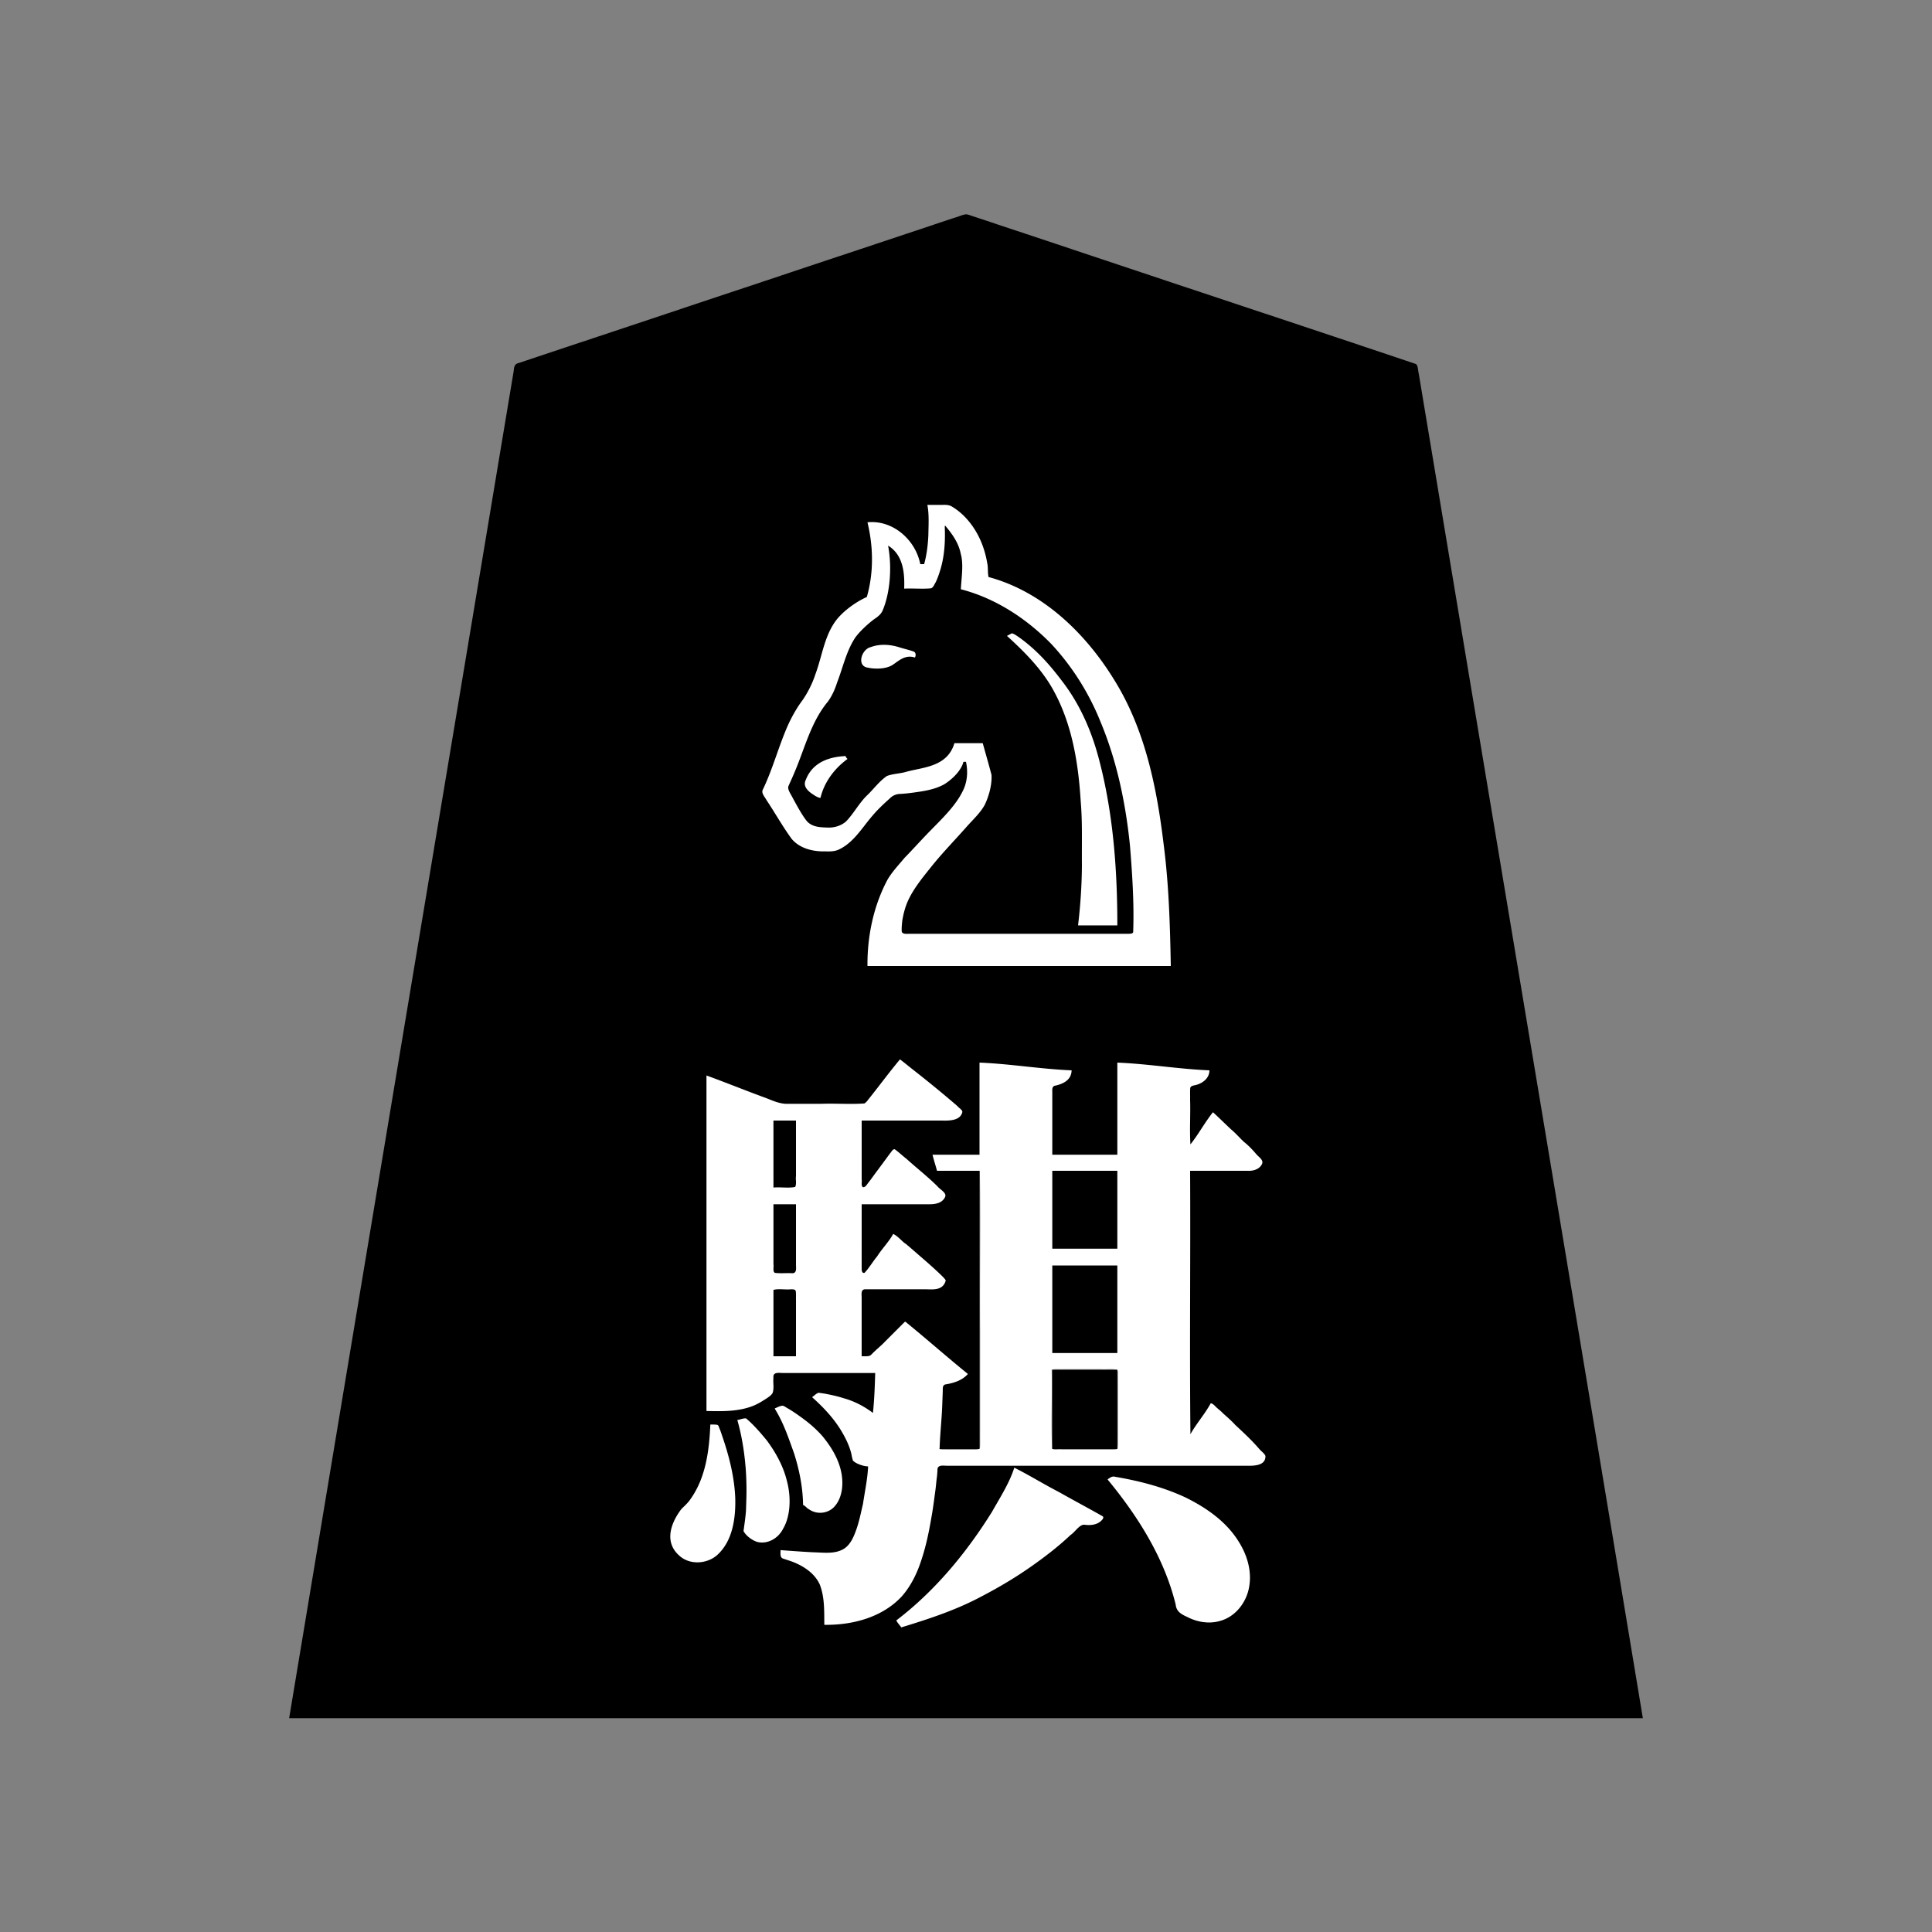 <svg xmlns="http://www.w3.org/2000/svg" width="3000" height="3000"><rect width="100%" height="100%" fill="#808080" stroke="none"/><path d="M1102 2211c-1.65 39.516-6.872 81.948-30.427 115.207-3.912 6.358-9.653 11.028-14.724 16.314-14.225 19.077-29.1 51.435-2.447 74.576 15.903 14.863 45.26 11.712 59.369-.705 25.152-21.7 29.482-57.779 29.035-88.763-1.138-32.355-8.463-64.23-19.005-94.759-1.636-4.497-2.883-9.108-4.681-13.541-.765-2.146-1.807-4.592-2.672-6.48-1.082-1.92-4.726-1.506-6.351-1.838-2.701-.025-5.41 0-8.097-.011m-6-19c24.745.364 50.332 1.57 73.873-7.819 7.667-2.975 14.82-7.268 21.615-11.851 3.125-1.993 6.255-4.194 8.489-7.202 3.463-5.735 1.257-15.443 2.023-22.952.085-2.87-.343-8.597 3.044-8.741 50.92-1.24 102.008.226 152.956-.435-.722 19.586-1.337 39.597-3.5 59-17.75-14.868-40.687-21.75-62.78-26.961-10.15-1.773-22.918-7.766-31.226 4.188 1.68 5.647 8.194 7.568 11.481 12.248 4.072 4.117 8.361 8.077 11.933 12.651 11.498 12.88 21.4 27.229 29.018 42.703 4.724 9.09 7.676 18.94 9.556 28.954.551 4.948 6.591 7.524 10.269 8.9 4.493 2.022 9.269 3.468 14.249 3.317-1.62 19.816-5.108 39.527-8.558 59.092-3.362 13.902-6.056 28.104-11.405 41.417-3.168 9.752-9.8 20.653-17.961 25.725-14.65 8.65-32.767 5.066-48.81 4.982-16.469-.454-32.833-2.438-49.266-3.216.312 5.31-1.939 13.857 5.265 15.62 5.412 1.818 10.889 3.449 16.171 5.62 16.914 6.78 33.585 18.673 40.36 36.313 6.786 19.378 5.974 40.282 6.204 60.447 44.216 1.038 92.102-10.973 122.911-44.887 14.293-16.282 23.556-36.343 30.141-56.791 7.243-21.823 11.654-44.51 15.582-67.107 2.492-14.039 4.228-28.178 6.15-42.298.657-6.867 1.522-13.704 2.276-20.56.633-4.992-.935-16.051 7.376-15.336 108.88-.06 217.732.011 326.603-.021h143.243c9.62-.028 34.399 2.121 32.97-16.601-1.971-4.802-6.742-7.755-9.985-11.632-11.649-13.374-24.518-25.46-37.5-37.5-5.893-6.575-12.626-12.25-19.137-18.137-2.994-3.199-6.56-5.759-9.728-8.745-2.895-2.868-5.998-6.809-10.902-6.385-8.287 15.69-20.867 29.417-29.5 45-1.426-134.58.26-269.377-.5-404h89.4c8.112.426 17.488-1.951 21.735-9.594 4.493-7.381-2.09-12.102-6.237-16.008-13.4-13.134-26.23-26.806-39.988-39.664-6.732-5.444-12.257-12.252-19.1-17.572-4.029-3.084-9.758-12.314-14.107-7.81-10.426 15.143-21.191 30.261-31.203 45.648-1.416-22.68.249-45.604-.5-68.334.122-5.636-.36-11.493.717-16.998 2.247-2.653 7.582-1.862 10.39-3.604 10.75-2.838 19.74-12.438 18.893-24.064-48.47-1.774-96.53-10.41-145-12v143h-99v-77.4c.005-6.617-.006-13.22.003-19.832.114-2.053.059-5.05.975-6.542 6.466-2.711 14.407-3.171 20.037-8.068A21.5 21.5 0 0 0 1665 1661c-48.47-1.774-96.53-10.41-145-12v143h-73v1.5c1.756 8.643 4.868 16.966 7 25.5h51c5.419-.715 12.215 1.048 16.5-1 1.426 82.76-.26 165.879.5 248.702v155.812c-.127 7.776.158 15.585-.092 23.356.27 6.86-9.123 4.822-13.422 5.13h-39.309c-3.558-.079-8.715.381-11.177-1.5.68-.222 1.076.099 1.5.5 2.204-24.174 3.442-48.85 4.85-73.163.213-6.203.54-12.404.641-18.597.205-1.95.057-4.475 1.019-6.05 10.752-5.194 30.273-4.057 37.99-19.19-26.894-23.504-55.098-45.798-82.08-69.253-3.458-2.845-6.852-5.742-10.315-8.58-7.135-7.94-12.849 1.87-18.08 6.808-8.522 8.487-16.977 17.02-25.508 25.485-4.498 3.918-9.13 7.677-13.12 12.142-4.29 5.653-9.664 6.062-15.897 5.398v-93c.27-2.645-.317-6.296 1.307-8.1 10.952-2.173 22.617.073 33.733-.9h58.516c12.133-.763 30.374 4.382 36.694-12.272 1.567-4.782-3.805-8.7-6.727-11.696-12.541-11.234-24.773-22.815-37.632-33.697-6.21-5.716-12.77-11.051-19.243-16.443-6.574-4.38-12.701-13.038-19.648-13.892-5.725 10.541-16.059 21.327-21.985 30.674a488 488 0 0 1-11.243 15.287c-4.364 4.635-7.653 11.679-11.772 15.039a8.8 8.8 0 0 1-1.5-1c-1.426-34.54.26-69.39-.5-104h59.4c14.806-.004 29.63.005 44.434-.002 8.591.029 20.726-.854 25.677-11.237 4.14-7.598-6.3-12.778-9.983-16.739-15.404-15.421-32.505-28.954-48.704-43.498-6.885-4.537-13.664-12.998-20.513-16.033-5.791-.209-8.847 9.066-13.196 13.042-5.69 7.987-11.633 15.803-17.493 23.657-5.901 7.09-11.391 17.081-17.622 22.81a8.8 8.8 0 0 1-1.5-1c-1.426-33.54.26-67.389-.5-101h124.8c10.288.126 26.78.969 31.522-12.613 1.253-4.3-3.273-7.927-6.112-10.523-22.875-19.676-46.112-38.95-69.965-57.439-3.906-3.17-7.835-6.244-11.728-9.408-3.366-2.473-7.145-6.668-10.985-6.445-10.806 10.588-18.407 24.1-28.604 35.25-4.698 5.972-9.302 12.03-13.998 17.996-4.438 4.927-9.417 14.309-15.388 15.04-9.575.393-19.162-.062-28.737.142h-82.121c-12.538 1.134-24.196-3.212-35.468-8.313-16.14-6.228-32.396-12.19-48.534-18.423-8.037-3.155-16.155-6.082-24.188-9.222-7.671-2.187-16.094-7.366-23.494-8.042zm48 12c6.857 30.232 13.314 60.874 13.927 92.087.478 24.065.695 48.139-3.326 72.122-.438 4.394-2.034 9.893.55 13.075 4.716 5.953 12.167 11.61 18.811 13.79 14.338 4.092 30-1.524 38.62-13.615 13.413-17.041 15.285-39.363 14.364-60.116-1.212-21.375-9.564-41.466-18.708-60.432-12.002-22.063-28.929-41.08-47.204-58.064-4.265-4.27-12.505 1.254-17.034 1.153m353-1020h2c3.486 15.463 1.457 31.98-6.34 45.917-11.991 23.326-32.206 41.067-49.893 59.816-13.81 14.4-27.603 28.818-41.001 43.587-9.298 10.886-19.276 21.52-26.046 34.27-21.36 40.804-30.204 87.669-29.72 133.41h473c-.918-63.105-2.929-126.191-10.857-188.865-10.552-88.62-28.6-178.983-76.17-256.07-44.45-72.96-111.36-138.283-195.973-161.065-1.612-7.068-.41-14.504-2.045-21.6-3.937-23.983-13.607-47.122-29.303-65.856-7.644-8.784-16.369-16.913-26.62-22.548-5.77-3.096-12.698-1.56-18.993-1.996H1439c3.797 29.526 1.998 65.612-5 92h-4c-4.226-18.746-13.935-35.985-28.987-48.168-7.168-5.661-14.947-10.566-23.396-14.065-9.827-4.46-21.203-1.997-31.617-2.767 2.896 19.265 8.249 38.39 7 58.148 1.034 19.727-3.492 38.88-8 57.852-17.088 7.619-35.504 21.223-46.36 34.553-19.464 24.407-22.84 56.898-33.394 85.173-4.71 14.298-11.417 27.92-19.93 40.298-8.687 11.607-15.848 24.197-21.996 37.316-15.07 33.36-24.041 69.209-40.008 102.211-3.458 5.755 2.52 11.695 5.01 16.392 13.177 19.993 25.09 40.834 38.922 60.38 12.393 15.822 33.291 21.239 52.558 20.676 32.913 3.621 52.724-26.035 68.658-46.605 8.855-11.336 18.736-21.798 29.33-31.53 5.156-4.433 10.414-9.781 17.53-10.674 7.535-.653 15.084-1.26 22.579-2.291 16.487-2.277 33.552-4.41 48.38-12.566 12.951-7.522 27.22-21.592 30.721-35.333m-295 659c10.123-.898 22.685 1.218 31.753-.96 2.485-4.415.425-11.389 1.247-16.157V1741h-33zm33 28h-33v91.649c.58 3.721-1.464 12.17 3.034 12.916 8.297.888 16.81.174 25.141.294 6.6.031 4.545-10.436 4.825-14.637zm-33 234h33v-67.2c-.97-10.694 1.293-23.974-.968-33.562-4.363-2.454-11.25-.435-15.955-1.238-5.078.092-12.105-.42-16.077 1zm44 233c3.184.749 5.62 4.96 9.14 6.556 12.118 8.308 29.651 7.117 40.328-2.835 10.213-10.29 13.757-25.258 13.516-39.264.137-28.417-14.554-54.264-32.486-75.276-10.363-11.307-22.232-21.075-34.757-29.865-5.84-4.336-12.057-8.097-18.213-11.921-2.906-1.516-6.085-4.516-10.276-3.703-3.894.706-7.94 3.051-11.252 4.308 22.901 47.247 43.988 98.242 44 152m-22-1114.5c6.12 10.422 11.308 21.686 17.664 32.043 4.668 7.52 9.694 17.414 16.545 22.207 6.011 4.351 13.453 5.655 20.675 5.997 10.937 1.262 22.48-.395 31.418-7.336 8.711-6.273 13.664-16.2 20.17-24.388 9.637-12.42 20.217-24.088 31.26-35.256 4.094-4.324 8.428-8.382 13.18-11.962 3.661-2.812 10.035-2.81 15.248-4.13 18.47-3.63 36.895-7.671 54.965-12.984 16.24-4.404 32.435-17.268 35.875-34.691h46c4.509 16.379 9.32 32.787 13.617 49.22 1.24 15.676-4.025 34.184-9.793 47.12-6.594 12.776-17.215 22.911-26.892 33.284-17.507 20.079-36.157 39.111-53.132 59.66-14.393 17.176-28.503 34.955-38.827 54.934-4.543 9.885-7.779 20.259-9.51 31.007-.836 5.12-1.37 11.263-1.311 16.013-.242 6.243 8.319 4.506 12.232 4.762h329.506c5.967-.415 15.667 2.011 16.007-5.119.707-44.7-1.3-89.399-5.716-133.86-6.731-64.977-20.87-129.599-46.122-190.018-17.736-43.76-43.347-84.391-75.534-118.978-38.357-39.414-86.902-71.199-140.525-85.025.478-17.738 4.763-35.935.227-53.61-3.923-15.693-11.099-30.878-22.727-42.39-1.366 12.194.554 24.86-1.566 37.082-2.791 16.692-5.957 33.722-13.517 49.05-4.194 11.12-12.884 9.272-22.18 8.868H1403c-.132-12.278-.212-24.725-3.187-36.705-2.84-11.162-10.123-20.458-18.313-28.295.839 18.75 2.991 38.324.51 57.285-2.379 15.213-4.657 30.995-12.135 44.737-2.959 5.004-9.533 8.615-14.5 12.723-9.32 7.57-19.823 17.278-26.31 26.237-12.306 17.91-17.322 39.66-24.805 59.72-4.836 15.4-10.047 31.218-20.78 43.711-14.908 18.565-24.239 40.695-32.211 62.912-8.495 22.042-16.104 45.504-27.269 66.175m51 16.5c3.029-13.06 10.653-27.153 17.818-37.022 4.237-5.566 9.02-10.69 14.187-15.402 2.438-2.44 5.547-4.114 7.95-6.583 3.265-2.77-.112-4.87-.955-7.993-17.39.374-35.569 4.363-49.202 15.847-6.553 5.692-11.474 13.025-14.549 21.099-4.59 9.232-.06 16.597 7.204 21.768 4.882 3.906 11.538 8.36 17.547 8.286m146.5-218c2.692-3.401 1.746-10.399-2.863-11.718-10.24-2.854-20.38-6.194-30.725-8.606-14.922-2.525-32.562-3-45.306 6.909-5.43 4.802-7.058 13.802-6.23 20.122.233 8.536 11.51 9.498 17.152 10.138 11.408.897 25.024 1.717 36.21-7.155 8.693-7.588 19.942-13.142 31.762-9.69M1574 2278c-7.315 24.16-24.031 49.472-35.18 69.494-23.547 38.158-50.923 74.11-81.194 107.172-11.785 12.617-24.418 24.418-37.01 36.179-5.467 5.009-11.24 9.679-17.042 14.274-2.719 2.179-5.428 4.318-8.113 6.524-7.47 4.111-2.052 11 2.473 15.134 1.74 2.224 6.516-1.26 8.594-.918 47.51-12.952 93.36-32.094 136.596-55.502 41.566-23.614 81.807-50.389 116.989-82.942 7.333-5.541 14.78-14.694 20.903-18.763 8.89.816 18.543 1.154 26.542-3.598 2.445-1.79 6.771-4.992 6.952-7.768.562-3.445-3.381-5.297-6.004-6.591-44.577-23.544-88.021-49.86-132.935-72.553-.522-.071-1.05-.104-1.571-.142m99-840h63c.081-88.928-6.394-179.022-29.884-265.17-11.008-40.192-28.113-79.22-53.224-112.63-12.313-16.653-25.558-32.673-40.367-47.175-7.076-7.2-16.298-14.674-23.603-20.338-4.218-3.058-8.359-6.261-12.85-8.905-4.454-3.73-9.876.829-13.072 2.218-.068 4.813 5.762 7.818 8.62 10.996 27.567 24.221 51.544 53.232 68.354 85.952 26.242 52.294 34.29 111.288 37.693 168.912 3.012 62.036 2.087 124.401-4.667 186.14m-40 689c1.089 40.664-1.328 81.789.717 122.326 3.043 3.247 10.908.654 14.62 1.674h54.348c8.963-.035 17.925.043 26.882-.023 1.793-.223 5.098-.246 5.797-1.806 1.09-6.39.394-13.018.636-19.487v-91.405c-.517-3.647.905-8.958-1.447-11.46-8.188-1.698-16.925-.213-25.242-.819h-57.938c-5.747.312-13.852-.645-18.373 1m2-189h99v-119h-99zm0 162h99v-134h-99zm84.493 198.015c1.896 6.058 9.343 11.466 12.575 16.802 33.131 41.022 60.213 87.134 79.539 136.183 4.971 13.21 9.35 26.688 12.725 40.4 1.234 5 1.06 10.968 7.242 14.016 25.48 18.654 72.763 23.827 96.898-10.8 14.84-21.768 17.083-50.735 8.444-75.35-11.946-35.442-39.867-63.122-71.338-81.895-32.66-20.958-70.343-32.35-107.927-40.442-5.63-1.394-11.358-2.312-17.044-3.357-4.977-.789-12.045-2.895-15.998-1.023-2.026 1.397-5.289 3.34-5.116 5.466" style="fill:#fff;fill-rule:evenodd;stroke:none"/><path d="M449 2668h2102c-110.242-665.144-221.837-1330.12-332.532-1995.186-3.476-20.835-6.96-41.682-10.42-62.51-1.682-10.253-3.434-20.498-5.126-30.74-1.284-4.301-.763-13.077-5.037-14.575-157.034-52.902-314.464-104.735-471.586-157.384-59.003-19.668-117.989-39.359-177-59-12.991-4.38-26.002-8.647-38.997-13.002-3.112-1.025-6.191-2.224-9.42-2.795-5.85.042-13.257 4.126-19.018 5.393-97.504 32.546-195.061 65-292.567 97.54-73.178 24.36-146.325 48.77-219.478 73.159-54.841 18.294-109.718 36.516-164.531 54.86-6.415 1.276-7.163 6.488-7.57 12-26.516 158.994-52.99 317.976-79.524 476.964A2145928 2145928 0 0 0 449 2668m654-456c-1.642 39.354-6.835 81.599-30.13 114.825-3.971 6.289-9.51 11.156-14.715 16.303-14.29 18.592-29.194 50.316-2.753 72.97 16.019 14.267 42.494 12.466 58.122-1.344 24.336-21.899 28.975-57.683 28.17-88.45-1.28-32.665-9.39-64.666-19.906-95.47-1.353-3.977-2.595-7.985-4.2-11.867-.95-1.885-1.453-4.477-2.761-5.947-1.556-.964-4.187-.822-6.278-1.016-1.853-.01-3.698 0-5.549-.004m-6-21c24.621.525 49.98 1.149 73.292-8.334 7.572-3.172 14.57-7.574 21.376-12.093 3.043-2.16 6.378-4.415 8.13-7.82 2.447-7.444.357-15.687 1.206-23.34-1.18-9.44 8.452-7.46 14.758-7.413H1359c-.577 20.637-1.355 41.506-3.5 62-13.472-10.21-28.693-18.169-45.052-22.726-8.578-2.76-17.381-4.833-26.225-6.529-4.272-.94-8.692-1.407-12.972-2.085-3.68.868-7.53 5.16-10.251 6.84 17.908 16.045 34.643 33.719 46.758 54.698 6.26 10.737 11.738 22.299 14.502 34.483.378 3.143 1.322 6.19 2.1 9.212 5.131 5.457 17.451 9.123 23.64 9.107-.854 19.519-5.103 38.754-7.906 58.035-3.376 14.07-6.018 28.436-11.116 42.021-3.676 9.995-8.236 20.55-17.209 27.016-14.19 9.714-32.61 6.644-48.669 6.333-17.067-.858-34.079-2.124-51.1-3.405.291 4.46-1.562 11.699 4.43 13.33 4.57 1.57 9.202 2.971 13.745 4.604 17.516 6.704 34.806 17.897 42.818 35.595 7.698 19.83 6.764 41.64 7.007 62.471 43.477.688 90.195-11.412 120.618-44.515 13.961-16.017 23.442-35.515 29.928-55.628 7.23-21.477 11.862-43.766 15.638-66.063 2.608-14.148 4.336-28.386 6.287-42.62.944-6.824 1.362-13.71 2.336-20.528.416-3.388.615-6.766.879-10.16-.781-9.263 8.067-7.659 14.5-7.486h462.096c9.11-.176 33.347 2.298 32.667-15.225-1.542-4.091-6.913-7.461-10.051-11.377-11.363-13.165-24.074-24.939-36.768-36.768-5.807-6.394-12.29-12.03-18.731-17.737-2.979-3.25-6.472-5.901-9.754-8.797-3.01-2.647-6.017-6.803-9.645-7.096-9.004 16.661-22.204 31.408-31.5 48-1.426-136.245.26-272.717-.5-409h89.4c8.11.431 17.444-1.952 21.723-9.553 4.08-6.535-3.918-11.349-7.725-15.55-6.021-7.092-12.297-13.86-19.626-19.64-6.836-6.348-12.902-13.55-20.091-19.491-9.189-8.595-19.69-18.97-28.181-26.766-12.668 15.901-22.336 34.098-35 50-1.422-22.873.255-46.17-.5-69.117.158-5.764-.207-11.544.147-17.293-.08-4.575 4.874-4.844 8.423-5.732 9.525-2.223 21.441-9.72 21.43-22.858-47.804-1.942-95.204-10.062-143-12v143h-101v-96.6c.043-4.39-.9-9.997 5.081-10.71 10.803-2.478 24.661-8.093 24.919-23.69-47.804-1.942-95.204-10.062-143-12v143h-73c2.007 8.404 4.812 16.665 7 25h66v432h-62c.677-23.847 3.56-47.572 4.246-71.42.222-6.387.528-12.762.705-19.138.029-4.22-.51-9.27 5.096-9.902 12.503-2.116 25.273-6.237 33.953-16.04-32.912-26.66-64.633-54.798-97.5-81.5l-31.475 31.475c-5.038 5.421-10.858 9.981-16.127 15.127-2.74 2.192-5.375 6.353-8.469 6.917-3.757.779-7.639.344-11.429.481v-91.8c-.141-5.154-1.353-12.76 6.42-12.18 21.506-.057 43.005.01 64.498-.02h24.5c11.617-.481 29.6 3.89 34.892-12.716.74-2.225-2.602-4.506-3.415-5.885-12.342-12.242-25.475-23.642-38.638-34.98-6.449-5.655-12.896-11.298-19.47-16.79-6.474-4.028-11.739-11.708-19.787-15.629-6.781 12.354-17.37 22.872-24.94 34.846-6.712 7.994-13.001 18.816-19.707 25.651-5.342.909-4.156-6.97-4.353-10.06V1870h58.8c14.817-.001 29.62.002 44.432 0 8.62.06 20.85-.521 26.077-10.833 3.695-6.691-7.62-12.068-10.911-16.269-15.222-15.349-32.37-28.587-48.382-43.068-6.122-4.814-12.857-11.09-18.633-15.262-3.225-.619-5.46 4.63-7.308 6.345-7.885 10.869-15.901 21.644-23.94 32.398-2.953 4.118-5.907 8.232-9.03 12.215-2.581 2.994-5.148 8.446-9.064 7.937-3.466-1.859-1.187-8.963-2.041-11.81V1740h124.8c11.855.342 27.933-.04 31.36-12.554 1.329-3.764-5.767-7.195-7.25-9.712-22.783-19.653-46.146-38.733-69.855-57.27-6.331-4.992-13.635-11.065-19.555-15.464-17.185 20.535-33.004 42.236-49.815 63.073-1.403 2.193-3.305 3.884-5.393 5.384-22.383 1.548-45.029-.281-67.453.543h-50.952c-11.85.543-22.831-4.378-33.666-8.715-31.19-11.344-62.07-23.957-93.221-35.285zm48 14.458c9.158 31.242 13.689 69.782 14.014 99.585.4 13.263-.233 26.552-.613 39.834-.699 10.786-2.433 21.955-3.868 32.547 4.05 7.736 13.561 14.335 21.002 16.805 16.567 4.235 33.054-5.618 40.431-20.362 12.699-21.508 11.852-52.38 6.08-73.638-5.5-23.236-17.27-44.444-31.284-63.475-9.96-12.048-20.247-24.132-32.222-34.236-4.439-.492-9.99 2.063-13.54 2.482zM1496 1183h4c3.222 15.008 2.143 31.182-4.888 45.055-11.034 23.012-33.058 43.952-49.087 60.42-14.11 14.183-27.3 29.172-41.289 43.452-9.342 11.223-19.617 21.86-26.935 34.615-21.575 40.741-31.214 87.565-30.801 133.458h471c-1.13-62.915-2.953-125.845-11.018-188.328-10.615-88.413-28.746-178.518-76.434-255.313C1686.102 983.706 1619.342 918.693 1535 896c-1.612-7.068-.41-14.504-2.045-21.6-3.93-23.618-13.268-46.508-28.683-65.032-7.392-9.059-16.367-16.99-26.427-22.947-5.609-3.337-12.35-2.295-18.608-2.421H1440c3.013 15.003 1.722 33.306 1.547 47.203-.694 15.086-2.528 30.267-6.547 44.797h-6c-7.454-38.003-42.712-68.94-82-65 9.129 37.986 9.871 78.269-1 116-17.088 7.619-35.504 21.223-46.36 34.553-19.464 24.407-22.84 56.898-33.394 85.173-4.71 14.298-11.417 27.92-19.93 40.298-8.687 11.607-15.848 24.197-21.996 37.316-15.02 33.206-23.942 68.926-39.826 101.788-2.853 5.486 3.25 11.446 5.66 16.155 13.292 19.876 24.954 40.95 39.09 60.242 12.79 15.278 33.68 20.049 52.745 19.475 7.413.27 15.11.125 21.851-3.469 22.748-11.341 35.523-34.424 51.636-52.707 7.756-9.267 18.254-18.944 26.501-26.297 4.486-4.631 10.549-6.842 16.92-6.768 6.563-.428 13.084-1.167 19.598-2.06 16.335-2.233 33.081-4.703 47.698-12.851 12.453-7.716 26.449-21.309 29.807-34.848m-295 661c10.77-.973 24.105 1.294 33.757-.963 2.541-5.395.359-11.028 1.243-16.766V1740h-35zm35 26h-35v93.2c.834 3.894-1.562 11.628 2.42 13.353 8.503.97 17.183.077 25.725.434 8.566.953 6.864-7.752 6.855-13.537zm-35 236h35v-87c-.184-4.353.267-8.77-.251-13.096-.125-4.188-4.36-3.765-7.27-3.899-9.082.947-20.086-1.292-27.479.995zm2 81.372c13.535 21.498 21.603 45.938 30.118 69.689 8.188 25.87 13.523 52.744 13.882 79.939 3.184.749 5.62 4.96 9.14 6.556 11.592 8.344 28.184 7.012 38.328-2.835 9.883-9.989 13.548-24.453 13.498-38.07.036-27.483-14.11-52.4-31.165-72.93-10.088-11.423-21.854-21.376-34.317-30.113a238 238 0 0 0-18.54-12.33c-2.99-1.29-7.227-5.313-10.097-4.364-3.784.568-7.65 2.912-10.847 4.086zM1482 1154h44c4.497 16.374 9.327 32.766 13.607 49.209.95 15.722-4.447 34.24-10.754 47.001-7.053 12.526-17.884 22.35-27.33 32.967-17.586 19.958-36.158 39.033-53.013 59.652-13.958 17.532-28.87 34.989-38.419 55.461-4.498 9.908-7.24 20.489-9.024 31.192-.55 5.16-1.178 11.277-.919 16.037-.04 5.653 8.519 4.441 12.239 4.481h329.572c3.404-.004 6.799.005 10.188-.003 2.44-.04 6.831-.146 7.436-2.47 1.632-44.95-1.4-90.033-5.005-134.812-6.69-65.517-20.17-130.755-45.645-191.748-17.83-44.51-43.722-85.829-76.408-120.942-38.357-39.414-86.902-71.199-140.525-85.025.869-17.647 4.524-39.05-.18-55.09-3.254-17.036-13.47-31.122-24.32-43.91l-.5 1.672c1.002 23.987-.44 48.094-8.09 71.051-1.723 5.262-3.573 10.475-6.003 15.457-2.184 3.315-3.69 8.431-7.384 9.355-13.77 1.288-27.711-.203-41.523.465.742-21.452-.307-51.761-25-66.75 6.145 32.014 3.456 72.167-8.123 99.883-2.516 6.657-8.083 10.776-14.047 14.715-10.331 7.916-21.67 18.487-28.764 28.134-13.977 21.05-19.174 46.589-28.211 69.827-3.336 10.503-7.743 20.462-14.177 29.458-26.676 31.866-36.1 73.25-52.18 110.526-2.851 6.844-5.937 13.584-8.992 20.329-2.484 5.7 3.67 12.932 6.458 19.006 6.373 11.524 12.526 23.31 20.35 33.942 8.002 10.942 20.505 11.516 32.736 11.92 10.677.615 21.556-2.366 29.74-9.488 12.487-12.938 20.68-29.635 34.08-41.872 9.627-9.66 17.942-20.779 29.269-28.658 9.672-3.68 21.134-3.635 31.118-6.813 25.75-6.894 62.958-7.539 73.743-44.159m-208 85c5.839-24.665 21.821-45.756 42-60.5-1.32-1.315-2.607-2.645-3-4.5-17.04.811-34.872 4.794-47.947 16.523-6.206 5.579-10.883 12.64-13.804 20.423-4.413 8.78 1.405 15.62 8.402 20.726 4.247 2.905 9.465 6.805 14.349 7.328m146.5-218c1.974-2.131 1.902-8.068-1.862-9.273-7.213-2.715-14.87-4.198-22.182-6.603-14.347-4.485-30.09-5.601-44.357-.294-14.08 3.243-21.92 28.104-5.985 31.618 12.728 2.893 29.691 2.578 39.949-4 9.569-6.358 19.573-16.354 34.437-11.448M1392 2516.563c1.49 3.261 5.079 6.922 7.5 10.437 41.968-12.834 84.381-26.622 123.376-47.442 28.643-14.84 56.42-31.394 82.66-50.176 19.79-14.079 39.051-29.068 56.695-45.768 7.177-4.605 14.017-16.764 21.744-15.979 8.4 1.039 17.743.527 24.673-5.033 2.275-1.851 6.298-5.87 3.693-8.062-22.733-12.917-45.881-25.172-68.638-38.054-23.148-11.924-45.472-25.865-68.703-37.486-7.723 24.194-21.99 46.064-34.335 68.07-39.73 63.824-88.648 123.197-148.665 168.93zM1564 987.75c27.733 25.306 55.006 52.676 72.934 86.35 28.326 52.442 37.741 112.7 41.273 171.371 2.765 32.474 1.418 65.131 1.793 97.655-.185 31.378-2.29 62.742-6 93.874h61c.008-88.44-6.63-178.032-30.036-263.687-10.883-39.692-27.85-78.165-52.436-111.29-12.297-16.459-25.172-32.52-39.898-46.893-7.037-6.99-15.845-14.68-23.087-20.198a168 168 0 0 0-12.735-9.072c-1.798-.826-4.95-3.246-6.63-1.92-1.98.954-4.46 2.581-6.178 3.06zm70 951.25h101v-121h-101zm0 162h101v-136h-101zm0 149h101v-123h-101zm86 47.5c46.876 56.815 87.78 121.53 105.59 194 1.042 11.248 9.371 15.421 18.189 19.403 15.323 7.97 33.928 11.075 50.752 6.053 24.083-6.48 41.263-29.149 45.18-53.126 4.35-24.84-3.385-49.924-16.75-70.776-19.248-30.714-49.992-51.94-81.913-67.716-34.489-16.153-71.731-25.759-109.16-32.127-5.286-1.518-7.998 1.394-11.888 3.789z" style="fill:#000;fill-rule:evenodd;stroke:none"/></svg>